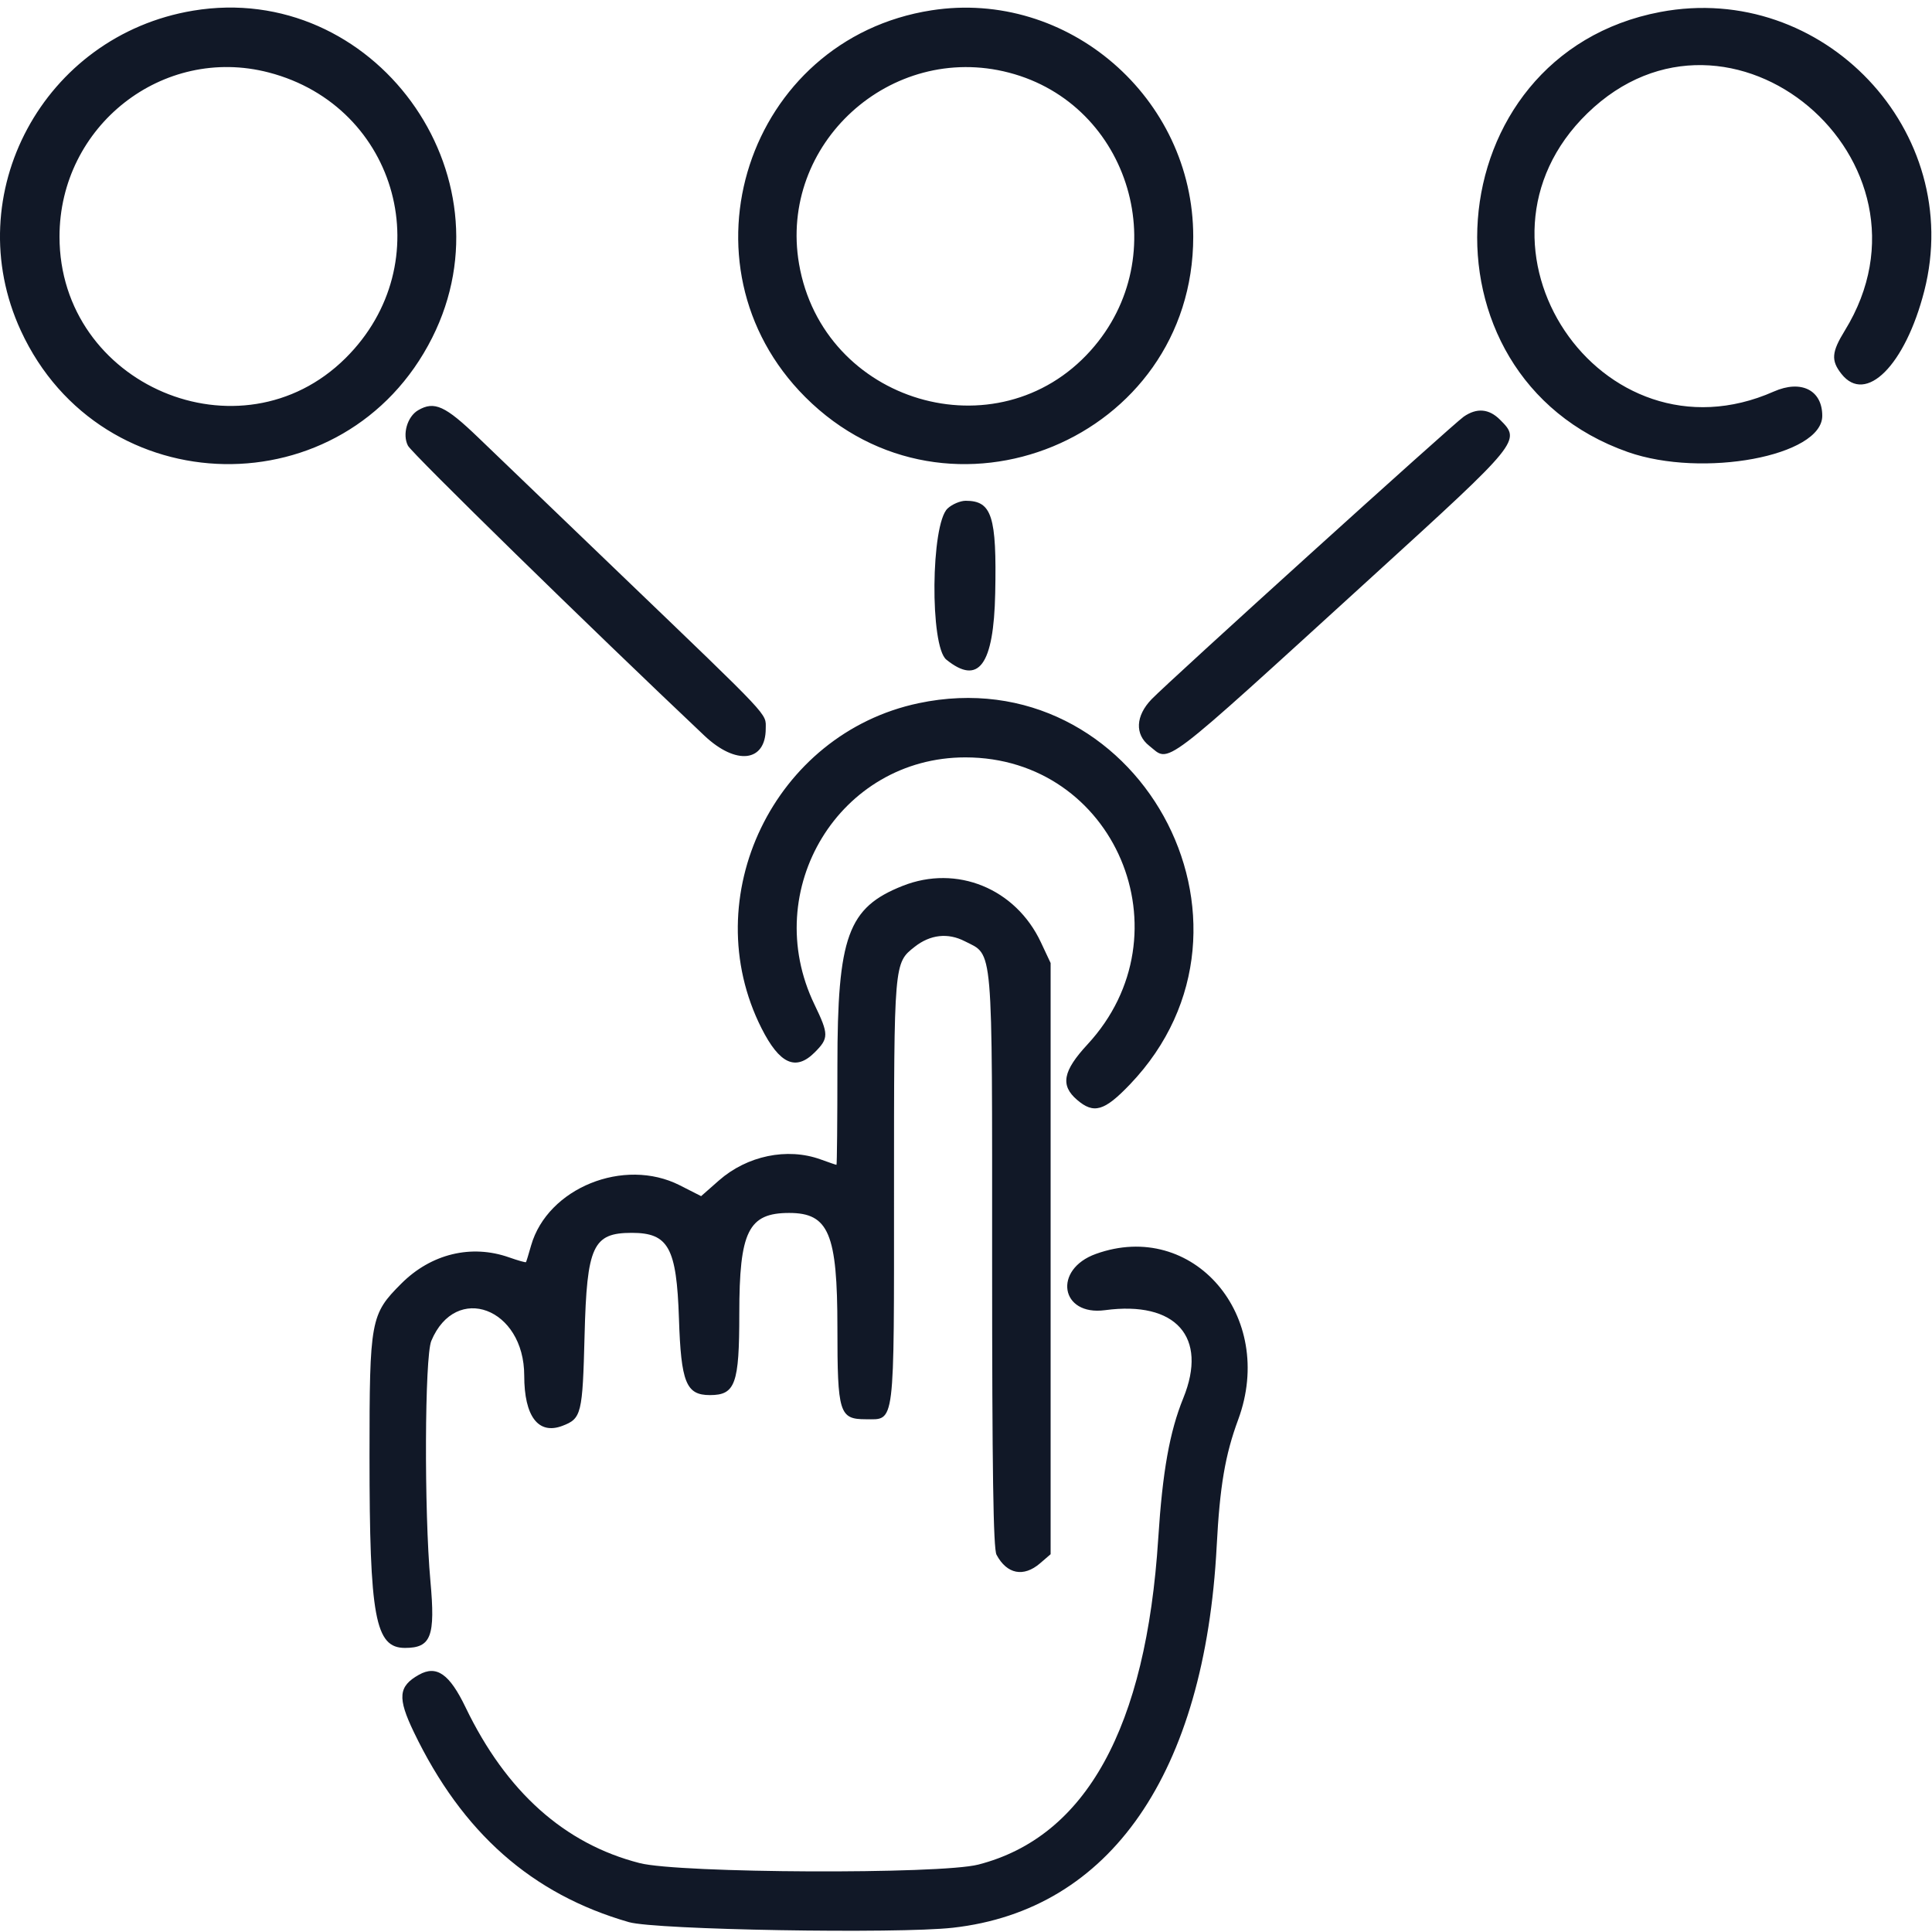 <svg width="50" height="50" viewBox="0 0 50 50" fill="none" xmlns="http://www.w3.org/2000/svg">
<path fill-rule="evenodd" clip-rule="evenodd" d="M4.997 0.276C1.126 0.921 -1.087 5.031 0.539 8.557C2.623 13.076 8.946 13.186 11.184 8.742C13.319 4.503 9.662 -0.501 4.997 0.276ZM24.107 0.267C19.332 1.009 17.423 6.859 20.841 10.277C24.545 13.981 30.881 11.361 30.881 6.125C30.881 2.526 27.633 -0.282 24.107 0.267ZM42.969 0.31C37.118 1.417 36.506 9.722 42.13 11.699C44.066 12.379 47.16 11.803 47.16 10.761C47.16 10.095 46.613 9.821 45.906 10.133C41.425 12.116 37.563 6.352 41.081 2.932C44.757 -0.641 50.448 4.16 47.745 8.553C47.4 9.113 47.383 9.329 47.656 9.676C48.286 10.477 49.307 9.455 49.8 7.531C50.857 3.398 47.181 -0.486 42.969 0.31ZM6.956 1.876C10.318 2.751 11.41 6.822 8.941 9.27C6.228 11.959 1.54 9.966 1.54 6.125C1.54 3.258 4.213 1.161 6.956 1.876ZM26.112 1.88C29.26 2.7 30.416 6.624 28.229 9.069C25.817 11.768 21.296 10.427 20.679 6.829C20.147 3.727 23.05 1.082 26.112 1.88ZM10.821 10.617C10.539 10.782 10.407 11.245 10.558 11.535C10.664 11.737 15.29 16.262 18.231 19.04C19.05 19.813 19.817 19.724 19.817 18.856C19.817 18.45 20.005 18.65 16.106 14.906C14.521 13.384 12.846 11.775 12.383 11.329C11.521 10.499 11.241 10.372 10.821 10.617ZM37.88 10.784C37.594 10.983 30.262 17.62 29.802 18.097C29.389 18.526 29.365 19.004 29.742 19.301C30.294 19.735 29.924 20.016 35.539 14.899C39.354 11.422 39.366 11.407 38.821 10.863C38.535 10.576 38.219 10.549 37.88 10.784ZM24.524 13.159C24.089 13.563 24.062 16.724 24.491 17.071C25.327 17.747 25.718 17.214 25.756 15.348C25.797 13.358 25.67 12.96 24.992 12.96C24.852 12.96 24.641 13.05 24.524 13.159ZM23.772 18.199C20.035 18.989 17.994 23.215 19.708 26.611C20.176 27.537 20.593 27.727 21.084 27.236C21.452 26.868 21.451 26.769 21.078 25.996C19.644 23.022 21.733 19.601 24.983 19.601C28.852 19.601 30.794 24.168 28.142 27.032C27.507 27.718 27.437 28.089 27.873 28.463C28.307 28.837 28.58 28.757 29.242 28.065C33.229 23.898 29.408 17.008 23.772 18.199ZM23.361 22.926C21.942 23.488 21.672 24.231 21.672 27.578C21.672 28.991 21.661 30.147 21.648 30.146C21.634 30.146 21.448 30.082 21.233 30.004C20.371 29.694 19.334 29.91 18.605 30.551L18.145 30.956L17.59 30.674C16.148 29.944 14.172 30.745 13.745 32.232C13.682 32.456 13.622 32.65 13.613 32.664C13.604 32.678 13.409 32.623 13.179 32.542C12.198 32.195 11.157 32.448 10.387 33.218C9.589 34.015 9.563 34.157 9.563 37.681C9.563 41.86 9.709 42.648 10.481 42.648C11.158 42.648 11.27 42.353 11.139 40.917C10.975 39.108 10.99 35.115 11.162 34.702C11.796 33.187 13.567 33.85 13.567 35.602C13.567 36.657 13.932 37.137 14.554 36.901C15.049 36.713 15.077 36.598 15.129 34.552C15.188 32.244 15.344 31.906 16.35 31.906C17.3 31.906 17.51 32.287 17.571 34.12C17.625 35.781 17.756 36.105 18.373 36.105C19.03 36.105 19.133 35.819 19.133 34C19.133 31.866 19.368 31.391 20.424 31.391C21.448 31.391 21.672 31.924 21.672 34.361C21.672 36.571 21.721 36.73 22.405 36.73C23.17 36.73 23.137 36.995 23.137 30.818C23.137 24.897 23.135 24.926 23.672 24.503C24.075 24.186 24.531 24.135 24.966 24.358C25.712 24.739 25.676 24.312 25.676 32.62C25.676 38.062 25.706 40.081 25.79 40.237C26.058 40.74 26.49 40.825 26.916 40.459L27.19 40.223V32.573V24.923L26.938 24.386C26.284 22.993 24.761 22.371 23.361 22.926ZM28.362 32.451C27.245 32.852 27.441 34.062 28.598 33.907C30.431 33.661 31.267 34.6 30.624 36.182C30.269 37.055 30.086 38.083 29.975 39.816C29.663 44.714 28.106 47.537 25.32 48.255C24.329 48.511 17.588 48.481 16.555 48.217C14.608 47.719 13.101 46.37 12.049 44.186C11.633 43.321 11.299 43.087 10.843 43.342C10.308 43.642 10.282 43.936 10.711 44.828C11.963 47.432 13.764 49.023 16.277 49.745C16.968 49.944 23.209 50.051 24.658 49.89C28.737 49.434 31.18 45.901 31.488 40.011C31.569 38.463 31.706 37.654 32.044 36.74C33.034 34.061 30.876 31.547 28.362 32.451Z" fill="#111827"/>
</svg>
